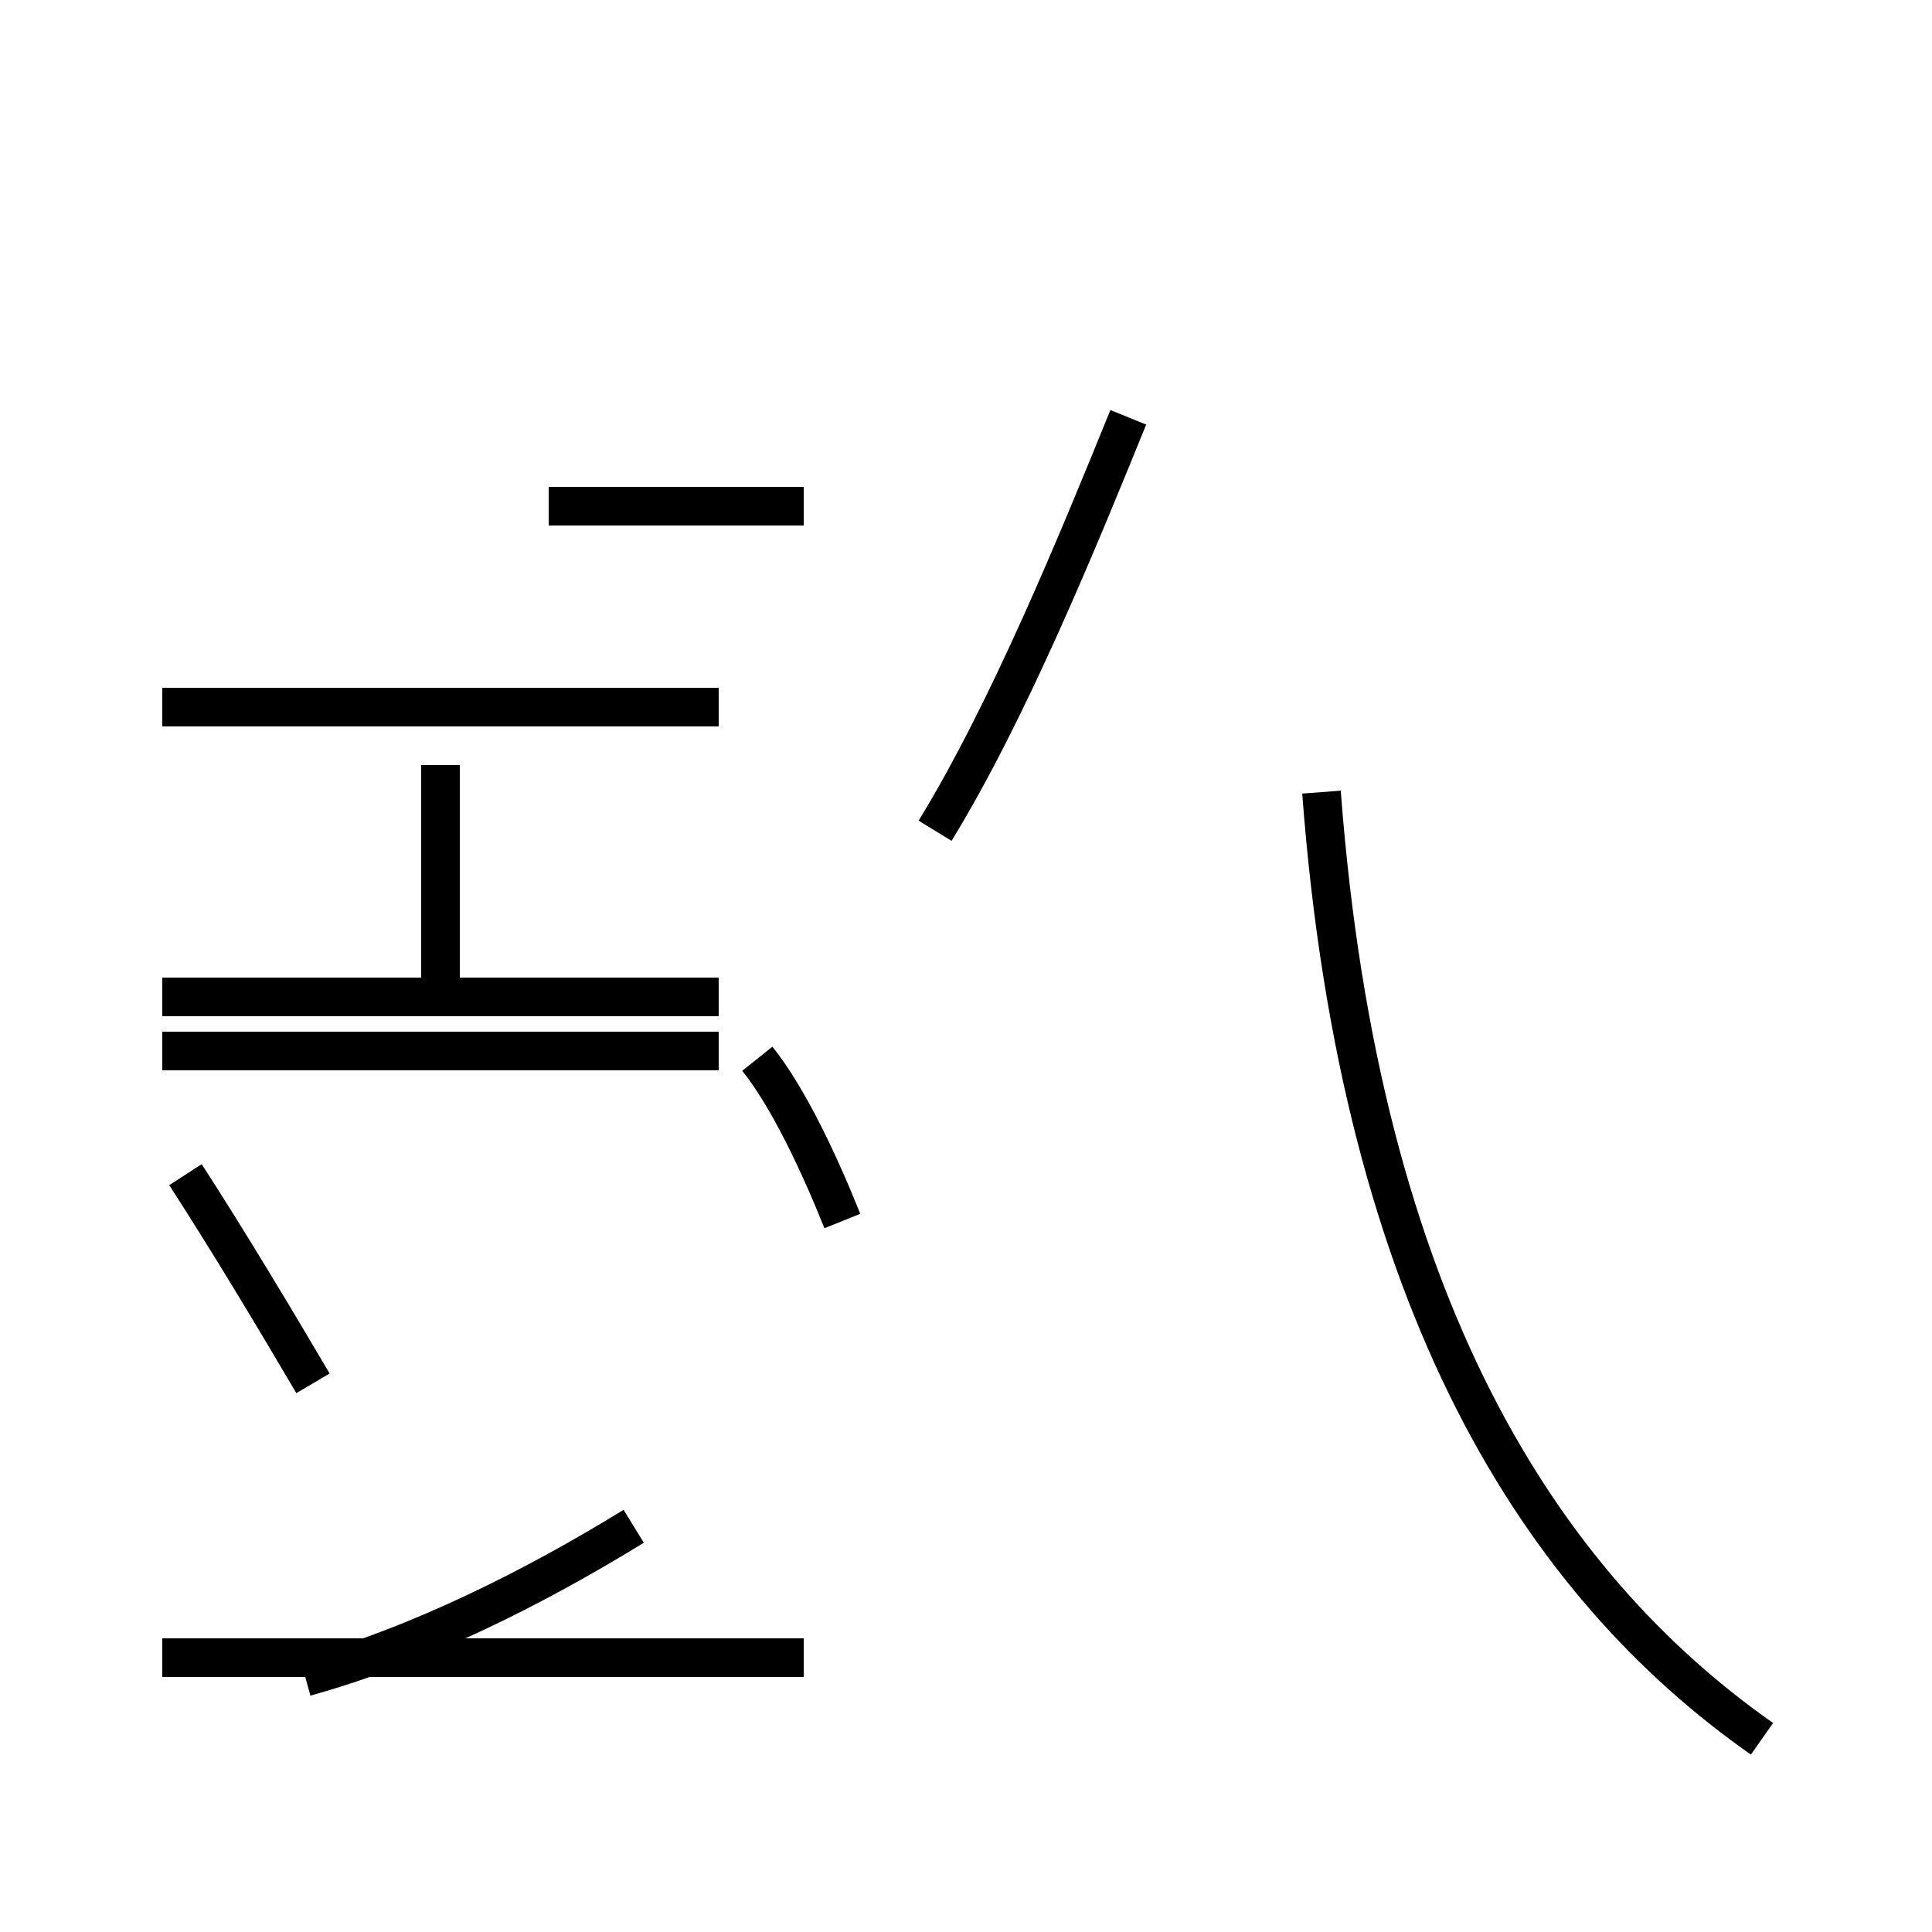 <?xml version='1.0' encoding='utf8'?>
<svg viewBox="0.0 -44.0 50.0 50.0" version="1.1" xmlns="http://www.w3.org/2000/svg">
<rect x="0.0" y="-44.0" width="50.0" height="50.0" fill="#808080" stroke="none"/>
<rect x="-1000" y="-1000" width="2000" height="2000" stroke="white" fill="white"/>
<g style="fill:none; stroke:#000000;  stroke-width:1">
<path d="M 14.2 30.9 L 20.8 30.9 M 18.6 18.2 L 4.2 18.2 M 18.6 25.7 L 4.2 25.7 M 20.8 1.1 L 4.2 1.1 M 11.4 18.2 L 11.4 24.2 M 18.6 16.8 L 4.2 16.8 M 7.9 0.6 C 10.8 1.4 13.8 2.9 16.4 4.5 M 8.1 8.2 C 7.1 9.9 5.9 11.9 4.8 13.6 M 21.8 12.4 C 21.2 13.9 20.4 15.6 19.6 16.6 M 24.2 22.5 C 26.1 25.6 27.9 30.0 29.2 33.2 M 45.6 -1.0 C 39.9 3.0 35.2 10.2 34.2 23.5 " transform="scale(1, -1)" />
</g>
</svg>